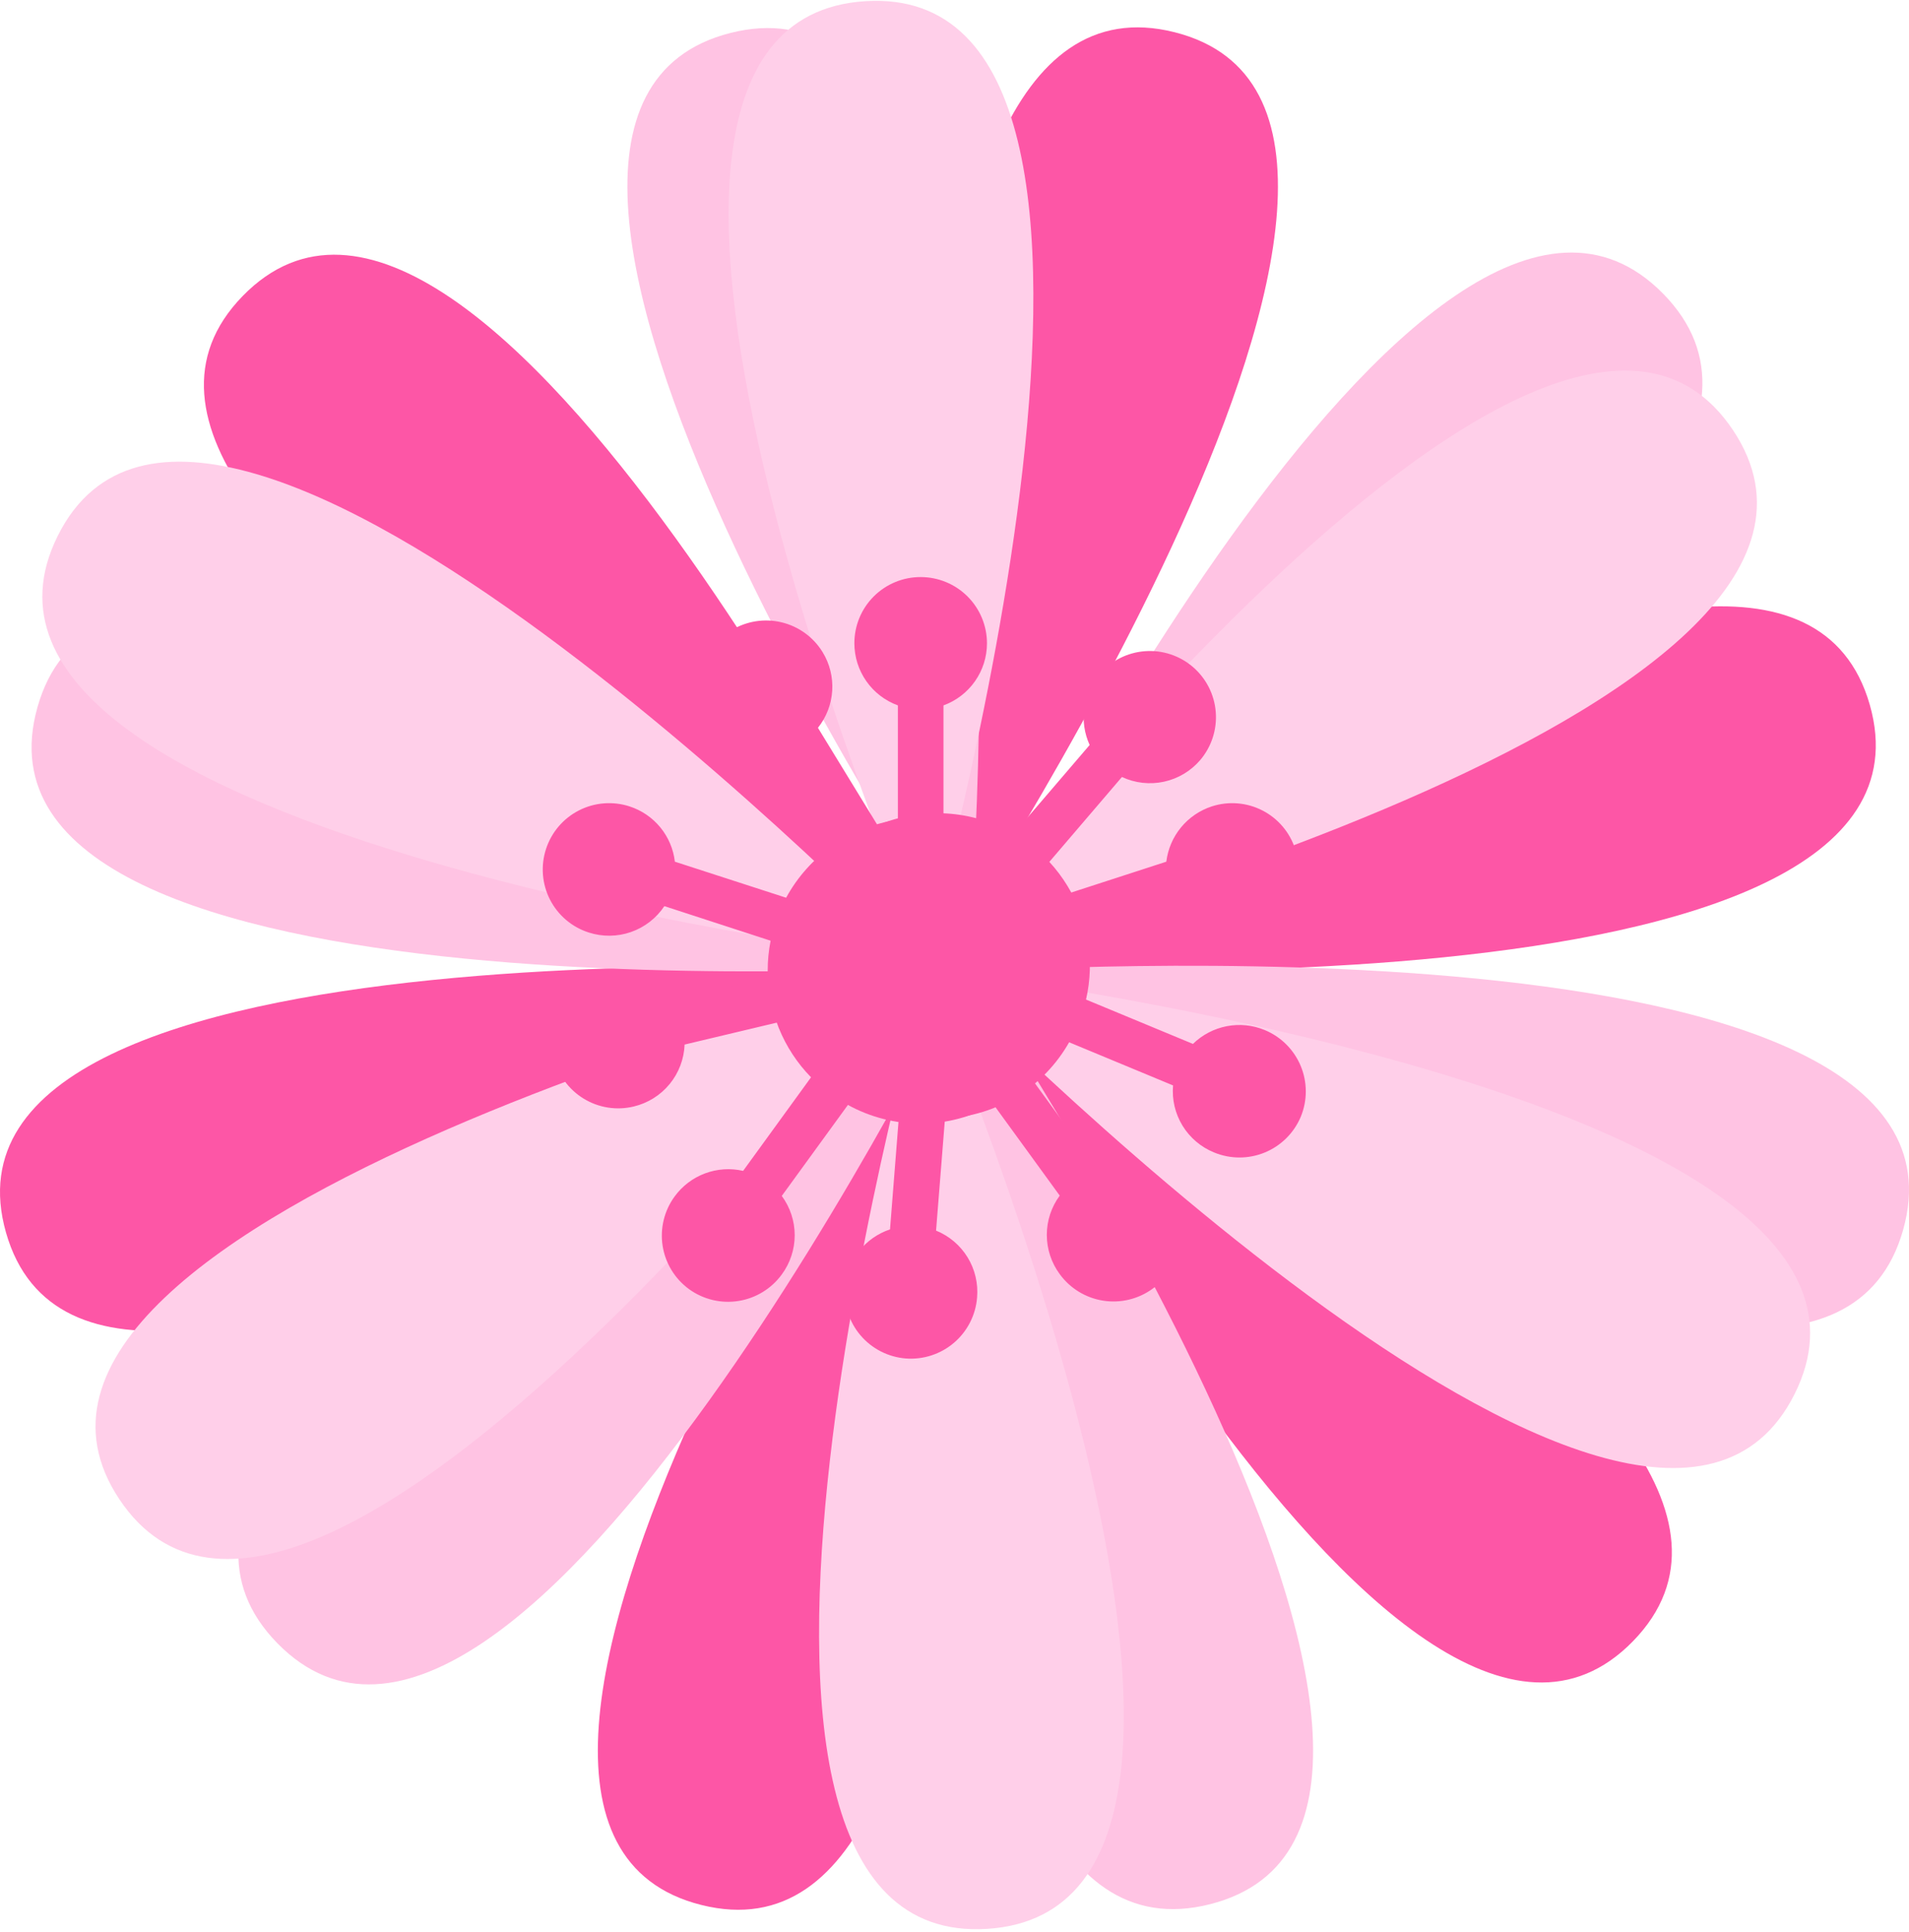 <svg width="667" height="675" viewBox="0 0 667 675" fill="none" xmlns="http://www.w3.org/2000/svg">
<path d="M330.438 341.054C330.438 341.054 487.901 658.336 570.595 573.374C653.289 488.412 330.438 341.054 330.438 341.054Z" fill="#FD56A6"/>
<path d="M331.402 337.387C331.402 337.387 685.78 359.953 653.291 246.219C620.802 132.484 331.402 337.387 331.402 337.387Z" fill="#FD56A6"/>
<path d="M323.987 339.474C323.987 339.474 -30.334 316.908 2.098 430.642C34.53 544.376 323.987 339.474 323.987 339.474Z" fill="#FD56A6"/>
<path d="M324.948 335.751C324.948 335.751 167.485 18.525 84.791 103.431C2.098 188.337 324.948 335.751 324.948 335.751Z" fill="#FD56A6"/>
<path d="M328.629 334.679C328.629 334.679 525.543 40.189 410.36 11.248C295.178 -17.694 328.629 334.679 328.629 334.679Z" fill="#FD56A6"/>
<path d="M326.762 342.125C326.762 342.125 129.848 636.672 245.03 665.557C360.213 694.442 326.762 342.125 326.762 342.125Z" fill="#FD56A6"/>
<path d="M336.268 341.054C336.268 341.054 13.927 489.54 96.96 574.164C179.993 658.788 336.268 341.054 336.268 341.054Z" fill="#FFC3E3"/>
<path d="M342.723 339.417C342.723 339.417 632.915 543.417 664.951 429.683C696.987 315.948 342.723 339.417 342.723 339.417Z" fill="#FFC3E3"/>
<path d="M338.078 334.734C338.078 334.734 370.228 -17.752 255.158 11.528C140.089 40.808 338.078 334.734 338.078 334.734Z" fill="#FFC3E3"/>
<path d="M339.945 342.125C339.945 342.125 307.853 694.611 422.866 665.275C537.878 635.938 339.945 342.125 339.945 342.125Z" fill="#FFC3E3"/>
<path d="M341.758 335.75C341.758 335.75 664.382 187.264 581.066 102.584C497.75 17.903 341.758 335.75 341.758 335.75Z" fill="#FFC3E3"/>
<path d="M335.308 337.386C335.308 337.386 45.116 133.386 13.08 247.12C-18.956 360.855 335.308 337.386 335.308 337.386Z" fill="#FFC3E3"/>
<path d="M320.426 339.191C320.426 339.191 -24.047 425.226 41.723 523.841C107.493 622.455 320.426 339.191 320.426 339.191Z" fill="#FFCFE9"/>
<path d="M327.043 338.796C327.043 338.796 574.049 593.063 627.027 487.057C680.005 381.052 327.043 338.796 327.043 338.796Z" fill="#FFCFE9"/>
<path d="M323.363 333.268C323.363 333.268 420.83 -7.089 302.308 0.414C183.786 7.918 323.363 333.268 323.363 333.268Z" fill="#FFCFE9"/>
<path d="M323.874 341.054C323.874 341.054 226.407 681.41 344.929 673.907C463.451 666.404 323.874 341.054 323.874 341.054Z" fill="#FFCFE9"/>
<path d="M326.82 334.96C326.82 334.96 671.237 248.926 605.523 150.311C539.81 51.696 326.82 334.96 326.82 334.96Z" fill="#FFCFE9"/>
<path d="M320.196 335.413C320.196 335.413 73.19 81.147 20.211 187.152C-32.767 293.157 320.196 335.413 320.196 335.413Z" fill="#FFCFE9"/>
<path d="M437.737 325.679C432.929 327.248 427.738 327.198 422.961 325.535C418.185 323.872 414.086 320.689 411.293 316.474L374.172 328.559C374.854 331.999 375.194 335.498 375.189 339.006C375.202 352.939 369.745 366.321 359.99 376.276L383.777 408.972C388.211 407.951 392.848 408.259 397.109 409.855C401.369 411.452 405.064 414.268 407.734 417.95C411.34 422.919 412.83 429.114 411.877 435.178C410.924 441.242 407.606 446.682 402.649 450.307C397.67 453.906 391.468 455.385 385.399 454.422C379.331 453.459 373.892 450.132 370.273 445.169C367.337 441.195 365.753 436.386 365.753 431.447C365.753 426.507 367.337 421.698 370.273 417.724L347.164 385.932C339.416 390.231 330.713 392.522 321.851 392.595C312.903 392.604 304.098 390.351 296.256 386.045L273.147 417.837C276.083 421.81 277.668 426.62 277.668 431.56C277.668 436.499 276.083 441.308 273.147 445.282C269.528 450.245 264.089 453.572 258.021 454.535C251.953 455.498 245.75 454.019 240.771 450.42C238.311 448.63 236.227 446.373 234.64 443.778C233.052 441.182 231.992 438.3 231.52 435.295C231.048 432.29 231.173 429.222 231.888 426.265C232.603 423.308 233.893 420.521 235.686 418.063C238.356 414.381 242.051 411.565 246.312 409.968C250.572 408.372 255.209 408.064 259.643 409.084L283.373 376.389C273.634 366.428 268.197 353.045 268.231 339.119C268.225 335.612 268.566 332.112 269.248 328.672L232.126 316.587C229.328 320.795 225.229 323.972 220.454 325.634C215.68 327.296 210.492 327.351 205.683 325.792C202.786 324.863 200.101 323.371 197.782 321.402C195.463 319.434 193.555 317.027 192.17 314.319C190.784 311.612 189.946 308.658 189.705 305.626C189.464 302.595 189.826 299.545 190.767 296.653C191.703 293.756 193.201 291.071 195.176 288.752C197.151 286.434 199.565 284.528 202.278 283.143C204.991 281.758 207.952 280.922 210.989 280.682C214.026 280.442 217.081 280.804 219.978 281.745C224.189 283.112 227.919 285.658 230.724 289.082C233.529 292.506 235.29 296.662 235.799 301.058L274.672 313.651C278.624 306.394 284.206 300.154 290.982 295.421C297.757 290.688 305.539 287.592 313.715 286.376V246.452C309.263 244.831 305.416 241.881 302.698 238.002C299.979 234.124 298.519 229.504 298.516 224.768C298.509 221.725 299.103 218.711 300.264 215.898C301.426 213.086 303.132 210.531 305.284 208.38C307.437 206.228 309.994 204.523 312.808 203.362C315.622 202.201 318.637 201.608 321.682 201.615C327.826 201.615 333.718 204.054 338.062 208.396C342.407 212.738 344.847 218.627 344.847 224.768C344.844 229.504 343.384 234.124 340.665 238.002C337.947 241.881 334.101 244.831 329.649 246.452V286.376C337.825 287.592 345.607 290.688 352.382 295.421C359.157 300.154 364.74 306.394 368.692 313.651L407.508 301.058C408.042 296.663 409.819 292.511 412.632 289.09C415.444 285.669 419.174 283.121 423.385 281.745C426.278 280.804 429.33 280.444 432.363 280.685C435.396 280.925 438.352 281.762 441.061 283.147C443.77 284.532 446.178 286.438 448.148 288.756C450.118 291.074 451.611 293.758 452.54 296.653C454.396 302.465 453.882 308.774 451.11 314.209C448.338 319.644 443.533 323.766 437.737 325.679Z" fill="#FD56A6"/>
<path d="M419.365 265.537C416.082 269.382 411.627 272.044 406.684 273.115C401.741 274.187 396.582 273.608 391.999 271.467L366.638 301.126C369.016 303.705 371.133 306.514 372.959 309.509C380.245 321.389 382.576 335.651 379.451 349.228L416.815 364.724C420.065 361.542 424.182 359.387 428.65 358.529C433.119 357.671 437.741 358.147 441.941 359.897C447.612 362.257 452.118 366.765 454.471 372.435C456.824 378.106 456.833 384.476 454.497 390.153C452.127 395.818 447.608 400.313 441.928 402.655C436.248 404.996 429.87 404.992 424.192 402.644C419.612 400.785 415.75 397.507 413.171 393.293C410.592 389.079 409.433 384.15 409.864 379.23L373.55 364.151C369.184 371.858 362.955 378.348 355.433 383.03C347.803 387.702 339.115 390.369 330.176 390.783L327.059 429.952C331.639 431.811 335.502 435.088 338.08 439.303C340.659 443.517 341.818 448.446 341.387 453.366C340.891 459.486 337.988 465.16 333.314 469.145C328.64 473.129 322.575 475.1 316.449 474.625C313.415 474.381 310.459 473.541 307.75 472.154C305.041 470.767 302.631 468.86 300.659 466.543C298.688 464.225 297.193 461.543 296.259 458.648C295.325 455.752 294.971 452.702 295.217 449.67C295.572 445.137 297.255 440.809 300.057 437.226C302.858 433.643 306.653 430.964 310.968 429.523L314.144 389.259C300.635 385.838 289.009 377.254 281.767 365.355C279.931 362.366 278.395 359.203 277.18 355.912L239.201 364.951C239.01 370 237.172 374.847 233.966 378.754C230.76 382.66 226.363 385.411 221.446 386.587C218.489 387.305 215.42 387.432 212.414 386.961C209.407 386.49 206.523 385.431 203.927 383.843C201.332 382.256 199.075 380.172 197.286 377.711C195.498 375.25 194.215 372.46 193.508 369.503C192.793 366.543 192.67 363.471 193.144 360.464C193.619 357.456 194.683 354.572 196.275 351.976C197.867 349.381 199.956 347.124 202.422 345.336C204.888 343.548 207.683 342.265 210.646 341.558C214.952 340.529 219.464 340.757 223.644 342.216C227.825 343.675 231.498 346.303 234.227 349.788L273.966 340.27C273.549 332.019 275.053 323.785 278.362 316.216C281.672 308.646 286.695 301.948 293.036 296.65L272.192 262.588C267.547 263.526 262.725 263.014 258.381 261.122C254.036 259.23 250.379 256.049 247.904 252.011C246.309 249.419 245.242 246.537 244.765 243.533C244.287 240.528 244.409 237.459 245.122 234.501C245.835 231.544 247.126 228.756 248.921 226.299C250.716 223.842 252.979 221.764 255.58 220.183C260.821 216.981 267.122 215.99 273.095 217.43C279.069 218.87 284.225 222.623 287.431 227.861C289.901 231.903 291.068 236.606 290.773 241.332C290.479 246.058 288.738 250.58 285.785 254.283L306.629 288.345C314.239 285.12 322.495 283.705 330.746 284.212C338.998 284.718 347.019 287.132 354.179 291.264L380.721 260.287C378.881 256.26 378.23 251.791 378.843 247.406C379.457 243.022 381.309 238.904 384.183 235.535C386.161 233.225 388.576 231.327 391.289 229.951C394.002 228.575 396.961 227.748 399.995 227.518C403.03 227.287 406.079 227.659 408.97 228.609C411.861 229.56 414.536 231.072 416.84 233.058C421.458 237.048 424.313 242.698 424.786 248.78C425.258 254.862 423.311 260.884 419.365 265.537Z" fill="#FD56A6"/>
</svg>
